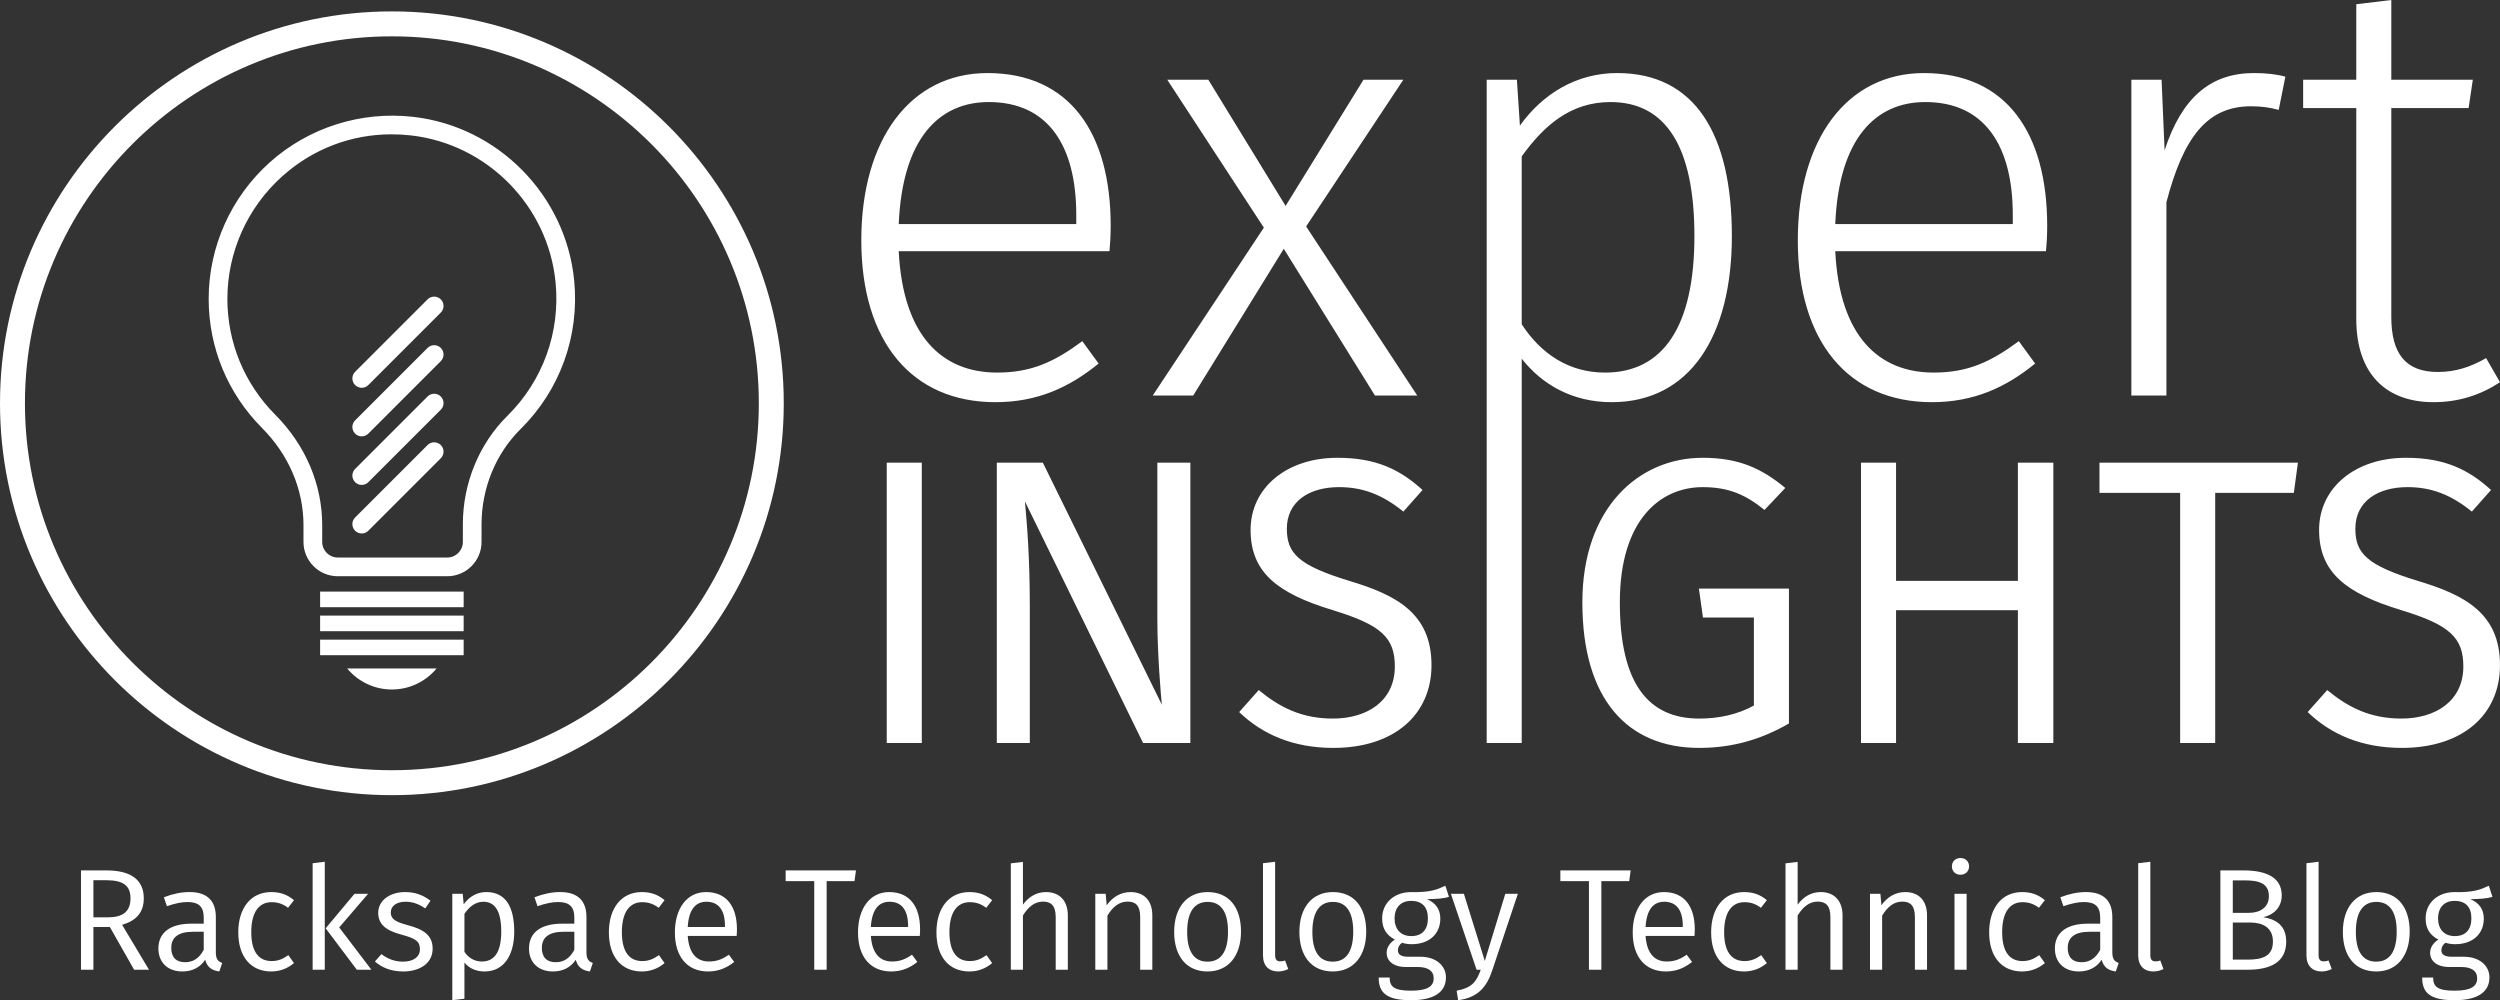 <svg viewBox="0 0 332 132.825" xmlns="http://www.w3.org/2000/svg"><rect x="0" y="0" width="332" height="132.825" fill="#333333" stroke="none"/><path d="m147.338 33.359h-27.986c.563 11.388 5.854 16.119 13.072 16.119 4.572 0 7.619-1.444 11.307-4.17l2.166 2.969c-3.931 3.206-8.179 5.132-13.713 5.132-11.067 0-17.803-8.02-17.803-21.493 0-13.39 6.496-22.213 16.76-22.213 10.906 0 16.359 7.939 16.359 20.289 0 1.282-.081 2.567-.162 3.368zm-4.41-4.812c0-9.141-3.688-14.995-11.628-14.995-6.574 0-11.466 4.812-11.948 16.2h23.576zm45.28 23.978h-5.614l-12.107-19.487-12.029 19.487h-5.375l14.756-22.294-12.829-19.646h5.453l10.265 16.76 10.345-16.76h5.291l-12.91 19.487 14.756 22.453zm41.783-21.17c0 13.231-5.534 22.054-15.96 22.054-5.291 0-9.3-2.406-11.948-5.774v51.039h-4.65v-88.088h4.009l.401 6.094c3.047-4.251 7.538-6.978 12.91-6.978 10.345 0 15.238 8.101 15.238 21.653zm-4.973 0c0-11.948-3.847-17.803-11.146-17.803-5.372 0-8.901 3.209-11.789 7.218v22.294c2.567 3.928 6.256 6.415 11.067 6.415 7.697 0 11.868-6.094 11.868-18.123zm46.69 2.004h-27.986c.56 11.388 5.854 16.119 13.072 16.119 4.569 0 7.616-1.444 11.305-4.17l2.166 2.969c-3.928 3.206-8.179 5.132-13.713 5.132-11.065 0-17.803-8.02-17.803-21.493 0-13.39 6.496-22.213 16.76-22.213 10.906 0 16.359 7.939 16.359 20.289 0 1.282-.078 2.567-.159 3.368zm-4.41-4.812c0-9.141-3.688-14.995-11.628-14.995-6.576 0-11.469 4.812-11.948 16.2h23.576zm36.198-18.363-.884 4.41c-1.202-.321-2.244-.48-3.688-.48-5.854 0-8.982 4.168-11.226 12.749v25.661h-4.653v-41.939h4.011l.401 9.381c2.244-6.894 6.013-10.265 11.868-10.265 1.603 0 3.047.162 4.17.482zm28.505 40.576c-2.567 1.684-5.453 2.648-8.823 2.648-6.334 0-10.265-3.769-10.265-11.067v-27.986h-7.056v-3.769h7.056v-10.025l4.653-.56v10.585h10.825l-.56 3.769h-10.265v27.747c0 4.89 1.924 7.296 6.175 7.296 2.325 0 4.33-.641 6.415-1.843l1.845 3.206zm-209.587 47.914h-4.655v-37.228h4.655zm35.664 0h-6.275l-15.693-32.088c.269 2.976.649 7.252.649 14.124v17.964h-4.383v-37.228h6.116l15.801 32.142c-.11-1.028-.597-6.711-.597-11.31v-20.833h4.383v37.228zm30.833-33.603-2.543 2.868c-2.815-2.274-5.411-3.248-8.549-3.248-3.95 0-6.926 1.894-6.926 5.519 0 3.302 1.569 4.87 8.28 6.926 6.114 1.84 10.93 4.222 10.93 11.202 0 6.493-4.87 10.984-13.042 10.984-5.301 0-9.415-1.784-12.499-4.76l2.597-2.922c2.815 2.325 5.737 3.786 9.849 3.786 4.545 0 8.226-2.325 8.226-6.926 0-3.84-1.84-5.519-8.226-7.467-7.306-2.217-10.93-4.978-10.93-10.659 0-5.573 4.763-9.579 11.525-9.579 5.088 0 8.28 1.515 11.31 4.276zm48.175-.269-2.761 2.92c-2.597-2.11-4.87-3.03-8.223-3.03-5.465 0-10.987 4.168-10.987 15.314 0 10.876 3.842 15.421 10.553 15.421 2.597 0 5.086-.541 7.249-1.73v-11.689h-6.762l-.541-3.84h11.958v17.91c-3.463 2.002-7.306 3.245-11.904 3.245-9.525 0-15.531-6.439-15.531-19.318 0-12.607 7.523-19.21 15.965-19.21 4.814 0 7.844 1.407 10.984 4.006zm30.889 16.231h-16.178v17.641h-4.655v-37.228h4.655v15.691h16.178v-15.691h4.709v37.228h-4.709zm36.646-15.583h-10.443v33.224h-4.655v-33.224h-10.712v-4.004h26.352l-.541 4.004zm26.187-.379-2.543 2.868c-2.815-2.274-5.411-3.248-8.549-3.248-3.95 0-6.926 1.894-6.926 5.519 0 3.302 1.569 4.87 8.28 6.926 6.114 1.84 10.93 4.222 10.93 11.202 0 6.493-4.87 10.984-13.042 10.984-5.301 0-9.415-1.784-12.499-4.76l2.597-2.922c2.815 2.325 5.737 3.786 9.849 3.786 4.545 0 8.226-2.325 8.226-6.926 0-3.84-1.84-5.519-8.226-7.467-7.306-2.217-10.93-4.978-10.93-10.659 0-5.573 4.763-9.579 11.525-9.579 5.088 0 8.28 1.515 11.31 4.276zm-278.767 40.527c-28.695 0-52.041-23.346-52.041-52.041s23.346-52.042 52.041-52.042 52.042 23.346 52.042 52.042-23.346 52.041-52.042 52.041zm0-100.772c-26.87 0-48.73 21.86-48.73 48.731s21.86 48.73 48.73 48.73 48.731-21.86 48.731-48.73-21.861-48.731-48.731-48.731zm7.357 71.698h-14.542c-2.51 0-4.553-2.042-4.553-4.553v-2.229c0-4.753-1.955-9.337-5.507-12.908-4.569-4.595-7.085-10.685-7.085-17.148 0-6.907 2.963-13.518 8.128-18.137 5.157-4.611 12.083-6.812 18.992-6.036 11.309 1.267 20.318 10.415 21.422 21.751.715 7.358-1.882 14.547-7.126 19.725-3.29 3.249-5.177 7.854-5.177 12.633v2.349c0 2.51-2.043 4.553-4.553 4.553zm-7.388-58.686c-5.374 0-10.452 1.93-14.514 5.562-4.639 4.149-7.3 10.084-7.3 16.286 0 5.802 2.259 11.27 6.363 15.397 4.017 4.039 6.229 9.245 6.229 14.659v2.229c0 1.141.928 2.069 2.069 2.069h14.542c1.141 0 2.069-.928 2.069-2.069v-2.349c0-5.439 2.156-10.687 5.916-14.4 4.71-4.65 7.042-11.108 6.398-17.717-.99-10.175-9.076-18.386-19.226-19.523-.854-.096-1.704-.143-2.546-.143zm9.563 62.797h-19.062v-2.069h19.062zm0 1.121h-19.062v2.069h19.062zm0 3.191h-19.062v2.069h19.062zm-15.471 3.824c1.417 1.707 3.553 2.795 5.939 2.795s4.523-1.089 5.939-2.795zm1.935-17.925c-.318 0-.635-.121-.878-.364-.485-.485-.485-1.271 0-1.756l9.623-9.623c.485-.485 1.271-.485 1.756 0 .485.485.485 1.271 0 1.756l-9.623 9.623c-.243.243-.56.364-.878.364zm.878-6.813 9.623-9.623c.485-.485.485-1.271 0-1.756-.485-.485-1.271-.485-1.756 0l-9.623 9.623c-.485.485-.485 1.271 0 1.756.243.243.56.364.878.364s.635-.121.878-.364zm0-6.449 9.623-9.623c.485-.485.485-1.271 0-1.756-.485-.485-1.271-.485-1.756 0l-9.623 9.623c-.485.485-.485 1.271 0 1.756.243.243.56.364.878.364s.635-.121.878-.364zm0-6.449 9.623-9.623c.485-.485.485-1.271 0-1.756-.485-.485-1.271-.485-1.756 0l-9.623 9.623c-.485.485-.485 1.271 0 1.756.243.243.56.364.878.364s.635-.121.878-.364zm-34.326 71.971h-2.185v5.675h-1.648v-13.189h3.393c3.259 0 4.946 1.265 4.946 3.7 0 1.879-.997 2.971-2.876 3.527l3.566 5.962h-1.975l-3.221-5.675zm-.249-1.284c1.898 0 2.991-.709 2.991-2.53 0-1.668-.958-2.397-3.201-2.397h-1.726v4.927zm15.17 6.058-.384 1.131c-.977-.134-1.61-.537-1.879-1.553-.709 1.074-1.783 1.553-3.029 1.553-1.993 0-3.182-1.246-3.182-3.048 0-2.147 1.61-3.297 4.37-3.297h1.649v-.805c0-1.495-.709-2.071-2.167-2.071-.766 0-1.687.192-2.722.556l-.403-1.189c1.208-.46 2.301-.691 3.412-.691 2.397 0 3.489 1.227 3.489 3.317v4.677c0 .939.307 1.227.844 1.419zm-2.454-1.745v-2.396h-1.438c-1.879 0-2.875.709-2.875 2.147 0 1.227.633 1.898 1.84 1.898 1.093 0 1.898-.556 2.473-1.649zm11.986-6.594-.786 1.016c-.67-.499-1.323-.748-2.185-.748-1.648 0-2.703 1.284-2.703 3.987 0 2.684 1.054 3.834 2.703 3.834.862 0 1.476-.268 2.223-.786l.748 1.054c-.862.728-1.879 1.112-3.029 1.112-2.683 0-4.37-1.936-4.37-5.195 0-3.22 1.668-5.348 4.37-5.348 1.17 0 2.109.307 3.029 1.074zm4.088 9.24h-1.61v-14.147l1.61-.192zm1.918-5.617 4.274 5.617h-1.936l-4.14-5.501 3.834-4.582h1.802l-3.834 4.466zm12.12-3.546-.69 1.016c-.901-.595-1.668-.882-2.626-.882-1.189 0-1.955.556-1.955 1.419 0 .862.574 1.246 2.242 1.687 2.128.556 3.317 1.361 3.317 3.125 0 2.051-1.86 3.029-3.891 3.029-1.707 0-2.895-.556-3.777-1.323l.862-.978c.824.613 1.744.997 2.875.997 1.342 0 2.243-.613 2.243-1.63 0-1.054-.517-1.438-2.511-1.975-2.167-.575-3.029-1.477-3.029-2.895 0-1.591 1.514-2.742 3.565-2.742 1.381 0 2.415.422 3.374 1.15zm11.123 4.102c0 3.087-1.342 5.291-3.93 5.291-1.131 0-2.051-.403-2.684-1.189v4.811l-1.61.192v-14.128h1.381l.134 1.399c.728-1.035 1.801-1.63 2.99-1.63 2.646 0 3.719 2.052 3.719 5.252zm-1.725 0c0-2.683-.805-3.968-2.377-3.968-1.112 0-1.955.767-2.511 1.61v5.042c.537.805 1.342 1.285 2.319 1.285 1.668 0 2.569-1.265 2.569-3.969zm12.16 4.161-.384 1.131c-.977-.134-1.61-.537-1.879-1.553-.709 1.074-1.783 1.553-3.029 1.553-1.993 0-3.182-1.246-3.182-3.048 0-2.147 1.61-3.297 4.37-3.297h1.649v-.805c0-1.495-.709-2.071-2.167-2.071-.766 0-1.687.192-2.722.556l-.403-1.189c1.208-.46 2.301-.691 3.413-.691 2.396 0 3.489 1.227 3.489 3.317v4.677c0 .939.307 1.227.844 1.419zm-2.454-1.745v-2.396h-1.438c-1.879 0-2.875.709-2.875 2.147 0 1.227.633 1.898 1.84 1.898 1.093 0 1.898-.556 2.473-1.649zm11.986-6.594-.786 1.016c-.67-.499-1.323-.748-2.185-.748-1.648 0-2.703 1.284-2.703 3.987 0 2.684 1.054 3.834 2.703 3.834.862 0 1.476-.268 2.223-.786l.748 1.054c-.862.728-1.879 1.112-3.029 1.112-2.683 0-4.37-1.936-4.37-5.195 0-3.22 1.668-5.348 4.37-5.348 1.17 0 2.109.307 3.029 1.074zm9.571 4.754h-6.499c.172 2.435 1.285 3.393 2.818 3.393 1.016 0 1.764-.288 2.646-.901l.709.959c-.977.786-2.089 1.265-3.469 1.265-2.78 0-4.41-1.975-4.41-5.176 0-3.163 1.572-5.368 4.141-5.368 2.703 0 4.102 1.898 4.102 4.946 0 .345-.02.67-.038.881zm-1.553-1.342c0-2.032-.805-3.201-2.472-3.201-1.399 0-2.339.997-2.473 3.354h4.946zm17.204-5.942h-3.7v11.77h-1.648v-11.77h-3.796v-1.419h9.336zm8.669 7.284h-6.499c.172 2.435 1.285 3.393 2.818 3.393 1.016 0 1.764-.288 2.646-.901l.709.959c-.977.786-2.089 1.265-3.469 1.265-2.78 0-4.41-1.975-4.41-5.176 0-3.163 1.572-5.368 4.141-5.368 2.703 0 4.102 1.898 4.102 4.946 0 .345-.02.67-.038.881zm-1.553-1.342c0-2.032-.805-3.201-2.472-3.201-1.399 0-2.339.997-2.473 3.354h4.946zm11.163-3.412-.786 1.016c-.67-.499-1.323-.748-2.185-.748-1.648 0-2.703 1.284-2.703 3.987 0 2.684 1.054 3.834 2.703 3.834.862 0 1.476-.268 2.223-.786l.748 1.054c-.862.728-1.879 1.112-3.029 1.112-2.683 0-4.37-1.936-4.37-5.195 0-3.22 1.668-5.348 4.37-5.348 1.17 0 2.109.307 3.029 1.074zm10.05 2.013v7.227h-1.61v-6.997c0-1.553-.652-2.051-1.687-2.051-1.15 0-1.975.747-2.665 1.84v7.207h-1.61v-14.128l1.61-.191v5.674c.748-1.015 1.764-1.668 3.067-1.668 1.822 0 2.895 1.189 2.895 3.087zm11.22 0v7.227h-1.61v-6.997c0-1.553-.632-2.051-1.668-2.051-1.189 0-1.993.747-2.684 1.859v7.189h-1.61v-10.083h1.381l.134 1.515c.748-1.036 1.801-1.745 3.162-1.745 1.84 0 2.895 1.17 2.895 3.087zm11.777 2.166c0 3.163-1.63 5.291-4.448 5.291s-4.428-2.051-4.428-5.252c0-3.163 1.63-5.291 4.448-5.291 2.837 0 4.428 2.032 4.428 5.252zm-7.15.039c0 2.664.958 3.949 2.703 3.949s2.722-1.285 2.722-3.988c0-2.664-.958-3.948-2.703-3.948-1.726 0-2.722 1.284-2.722 3.987zm10.069 3.105v-12.23l1.611-.192v12.384c0 .556.191.843.67.843.25 0 .46-.038.652-.115l.422 1.131c-.364.192-.844.326-1.342.326-1.227 0-2.013-.748-2.013-2.147zm13.71-3.144c0 3.163-1.63 5.291-4.448 5.291s-4.428-2.051-4.428-5.252c0-3.163 1.63-5.291 4.448-5.291 2.837 0 4.428 2.032 4.428 5.252zm-7.15.039c0 2.664.958 3.949 2.703 3.949s2.722-1.285 2.722-3.988c0-2.664-.958-3.948-2.703-3.948-1.726 0-2.722 1.284-2.722 3.987zm18.14-4.658c-.805.249-1.744.287-2.913.307 1.169.517 1.763 1.361 1.763 2.588 0 1.975-1.418 3.393-3.795 3.393-.46 0-.882-.057-1.285-.191-.345.23-.556.594-.556.997 0 .479.307.862 1.38.862h1.611c2.051 0 3.393 1.17 3.393 2.742 0 1.936-1.552 3.029-4.639 3.029-3.24 0-4.294-.978-4.294-3.01h1.457c0 1.208.575 1.745 2.837 1.745 2.223 0 3.01-.595 3.01-1.649 0-.997-.787-1.495-2.09-1.495h-1.591c-1.764 0-2.569-.882-2.569-1.879 0-.67.383-1.303 1.093-1.764-1.15-.613-1.687-1.495-1.687-2.817 0-2.051 1.61-3.489 3.834-3.489 2.55.058 3.432-.325 4.562-.843l.479 1.476zm-7.227 2.856c0 1.418.805 2.358 2.223 2.358 1.438 0 2.205-.862 2.205-2.358s-.748-2.319-2.243-2.319c-1.438 0-2.185.977-2.185 2.319zm12.983 6.882c-.709 2.147-1.84 3.642-4.544 3.987l-.191-1.265c2.051-.384 2.607-1.17 3.201-2.78h-.556l-3.412-10.083h1.726l2.779 8.914 2.722-8.914h1.668l-3.393 10.141zm18.18-11.828h-3.7v11.77h-1.648v-11.77h-3.796v-1.419h9.336zm8.669 7.284h-6.499c.172 2.435 1.285 3.393 2.818 3.393 1.016 0 1.764-.288 2.646-.901l.709.959c-.977.786-2.089 1.265-3.469 1.265-2.78 0-4.41-1.975-4.41-5.176 0-3.163 1.572-5.368 4.141-5.368 2.703 0 4.102 1.898 4.102 4.946 0 .345-.02.67-.038.881zm-1.553-1.342c0-2.032-.805-3.201-2.472-3.201-1.399 0-2.339.997-2.473 3.354h4.946zm11.163-3.412-.786 1.016c-.67-.499-1.323-.748-2.185-.748-1.648 0-2.703 1.284-2.703 3.987 0 2.684 1.054 3.834 2.703 3.834.862 0 1.476-.268 2.223-.786l.748 1.054c-.862.728-1.879 1.112-3.029 1.112-2.683 0-4.37-1.936-4.37-5.195 0-3.22 1.668-5.348 4.37-5.348 1.17 0 2.109.307 3.029 1.074zm10.05 2.013v7.227h-1.61v-6.997c0-1.553-.652-2.051-1.687-2.051-1.15 0-1.975.747-2.665 1.84v7.207h-1.61v-14.128l1.61-.191v5.674c.748-1.015 1.764-1.668 3.067-1.668 1.822 0 2.895 1.189 2.895 3.087zm11.22 0v7.227h-1.61v-6.997c0-1.553-.632-2.051-1.668-2.051-1.189 0-1.993.747-2.684 1.859v7.189h-1.61v-10.083h1.381l.134 1.515c.748-1.036 1.801-1.745 3.162-1.745 1.84 0 2.895 1.17 2.895 3.087zm5.585-6.499c0 .633-.46 1.112-1.15 1.112-.67 0-1.131-.479-1.131-1.112 0-.632.46-1.111 1.131-1.111.69 0 1.15.479 1.15 1.111zm-.326 13.726h-1.61v-10.083h1.61zm10.392-9.24-.786 1.016c-.67-.499-1.323-.748-2.185-.748-1.648 0-2.703 1.284-2.703 3.987 0 2.684 1.054 3.834 2.703 3.834.862 0 1.476-.268 2.223-.786l.748 1.054c-.862.728-1.879 1.112-3.029 1.112-2.683 0-4.37-1.936-4.37-5.195 0-3.22 1.668-5.348 4.37-5.348 1.17 0 2.109.307 3.029 1.074zm9.802 8.339-.384 1.131c-.977-.134-1.61-.537-1.879-1.553-.709 1.074-1.783 1.553-3.029 1.553-1.993 0-3.182-1.246-3.182-3.048 0-2.147 1.61-3.297 4.37-3.297h1.649v-.805c0-1.495-.709-2.071-2.167-2.071-.766 0-1.687.192-2.722.556l-.403-1.189c1.208-.46 2.301-.691 3.412-.691 2.397 0 3.489 1.227 3.489 3.317v4.677c0 .939.307 1.227.844 1.419zm-2.454-1.745v-2.396h-1.438c-1.879 0-2.875.709-2.875 2.147 0 1.227.633 1.898 1.84 1.898 1.093 0 1.898-.556 2.473-1.649zm5.046.729v-12.23l1.611-.192v12.384c0 .556.191.843.67.843.25 0 .46-.038.652-.115l.422 1.131c-.364.192-.844.326-1.342.326-1.227 0-2.013-.748-2.013-2.147zm19.655-1.822c0 2.742-2.089 3.738-5.118 3.738h-3.623v-13.189h3.067c3.201 0 5.08 1.035 5.08 3.316 0 1.649-1.15 2.626-2.454 2.895 1.553.25 3.048.997 3.048 3.24zm-7.093-8.128v4.313h2.147c1.515 0 2.646-.766 2.646-2.204 0-1.649-1.189-2.109-3.201-2.109zm5.33 8.128c0-1.879-1.381-2.53-3.01-2.53h-2.319v4.927h1.975c1.975 0 3.355-.46 3.355-2.397zm4.452 1.822v-12.23l1.611-.192v12.384c0 .556.191.843.67.843.25 0 .46-.038.652-.115l.422 1.131c-.364.192-.844.326-1.342.326-1.227 0-2.013-.748-2.013-2.147zm13.71-3.144c0 3.163-1.63 5.291-4.448 5.291s-4.428-2.051-4.428-5.252c0-3.163 1.63-5.291 4.448-5.291 2.837 0 4.428 2.032 4.428 5.252zm-7.15.039c0 2.664.958 3.949 2.703 3.949s2.722-1.285 2.722-3.988c0-2.664-.958-3.948-2.703-3.948-1.726 0-2.722 1.284-2.722 3.987zm18.141-4.658c-.805.249-1.744.287-2.913.307 1.169.517 1.763 1.361 1.763 2.588 0 1.975-1.418 3.393-3.795 3.393-.46 0-.882-.057-1.285-.191-.345.23-.556.594-.556.997 0 .479.307.862 1.38.862h1.611c2.051 0 3.393 1.17 3.393 2.742 0 1.936-1.552 3.029-4.639 3.029-3.24 0-4.294-.978-4.294-3.01h1.457c0 1.208.575 1.745 2.837 1.745 2.223 0 3.01-.595 3.01-1.649 0-.997-.787-1.495-2.09-1.495h-1.591c-1.764 0-2.569-.882-2.569-1.879 0-.67.383-1.303 1.093-1.764-1.15-.613-1.687-1.495-1.687-2.817 0-2.051 1.61-3.489 3.834-3.489 2.55.058 3.432-.325 4.562-.843l.479 1.476zm-7.227 2.856c0 1.418.805 2.358 2.223 2.358 1.438 0 2.205-.862 2.205-2.358s-.748-2.319-2.243-2.319c-1.438 0-2.185.977-2.185 2.319z" fill="#fff"/></svg>